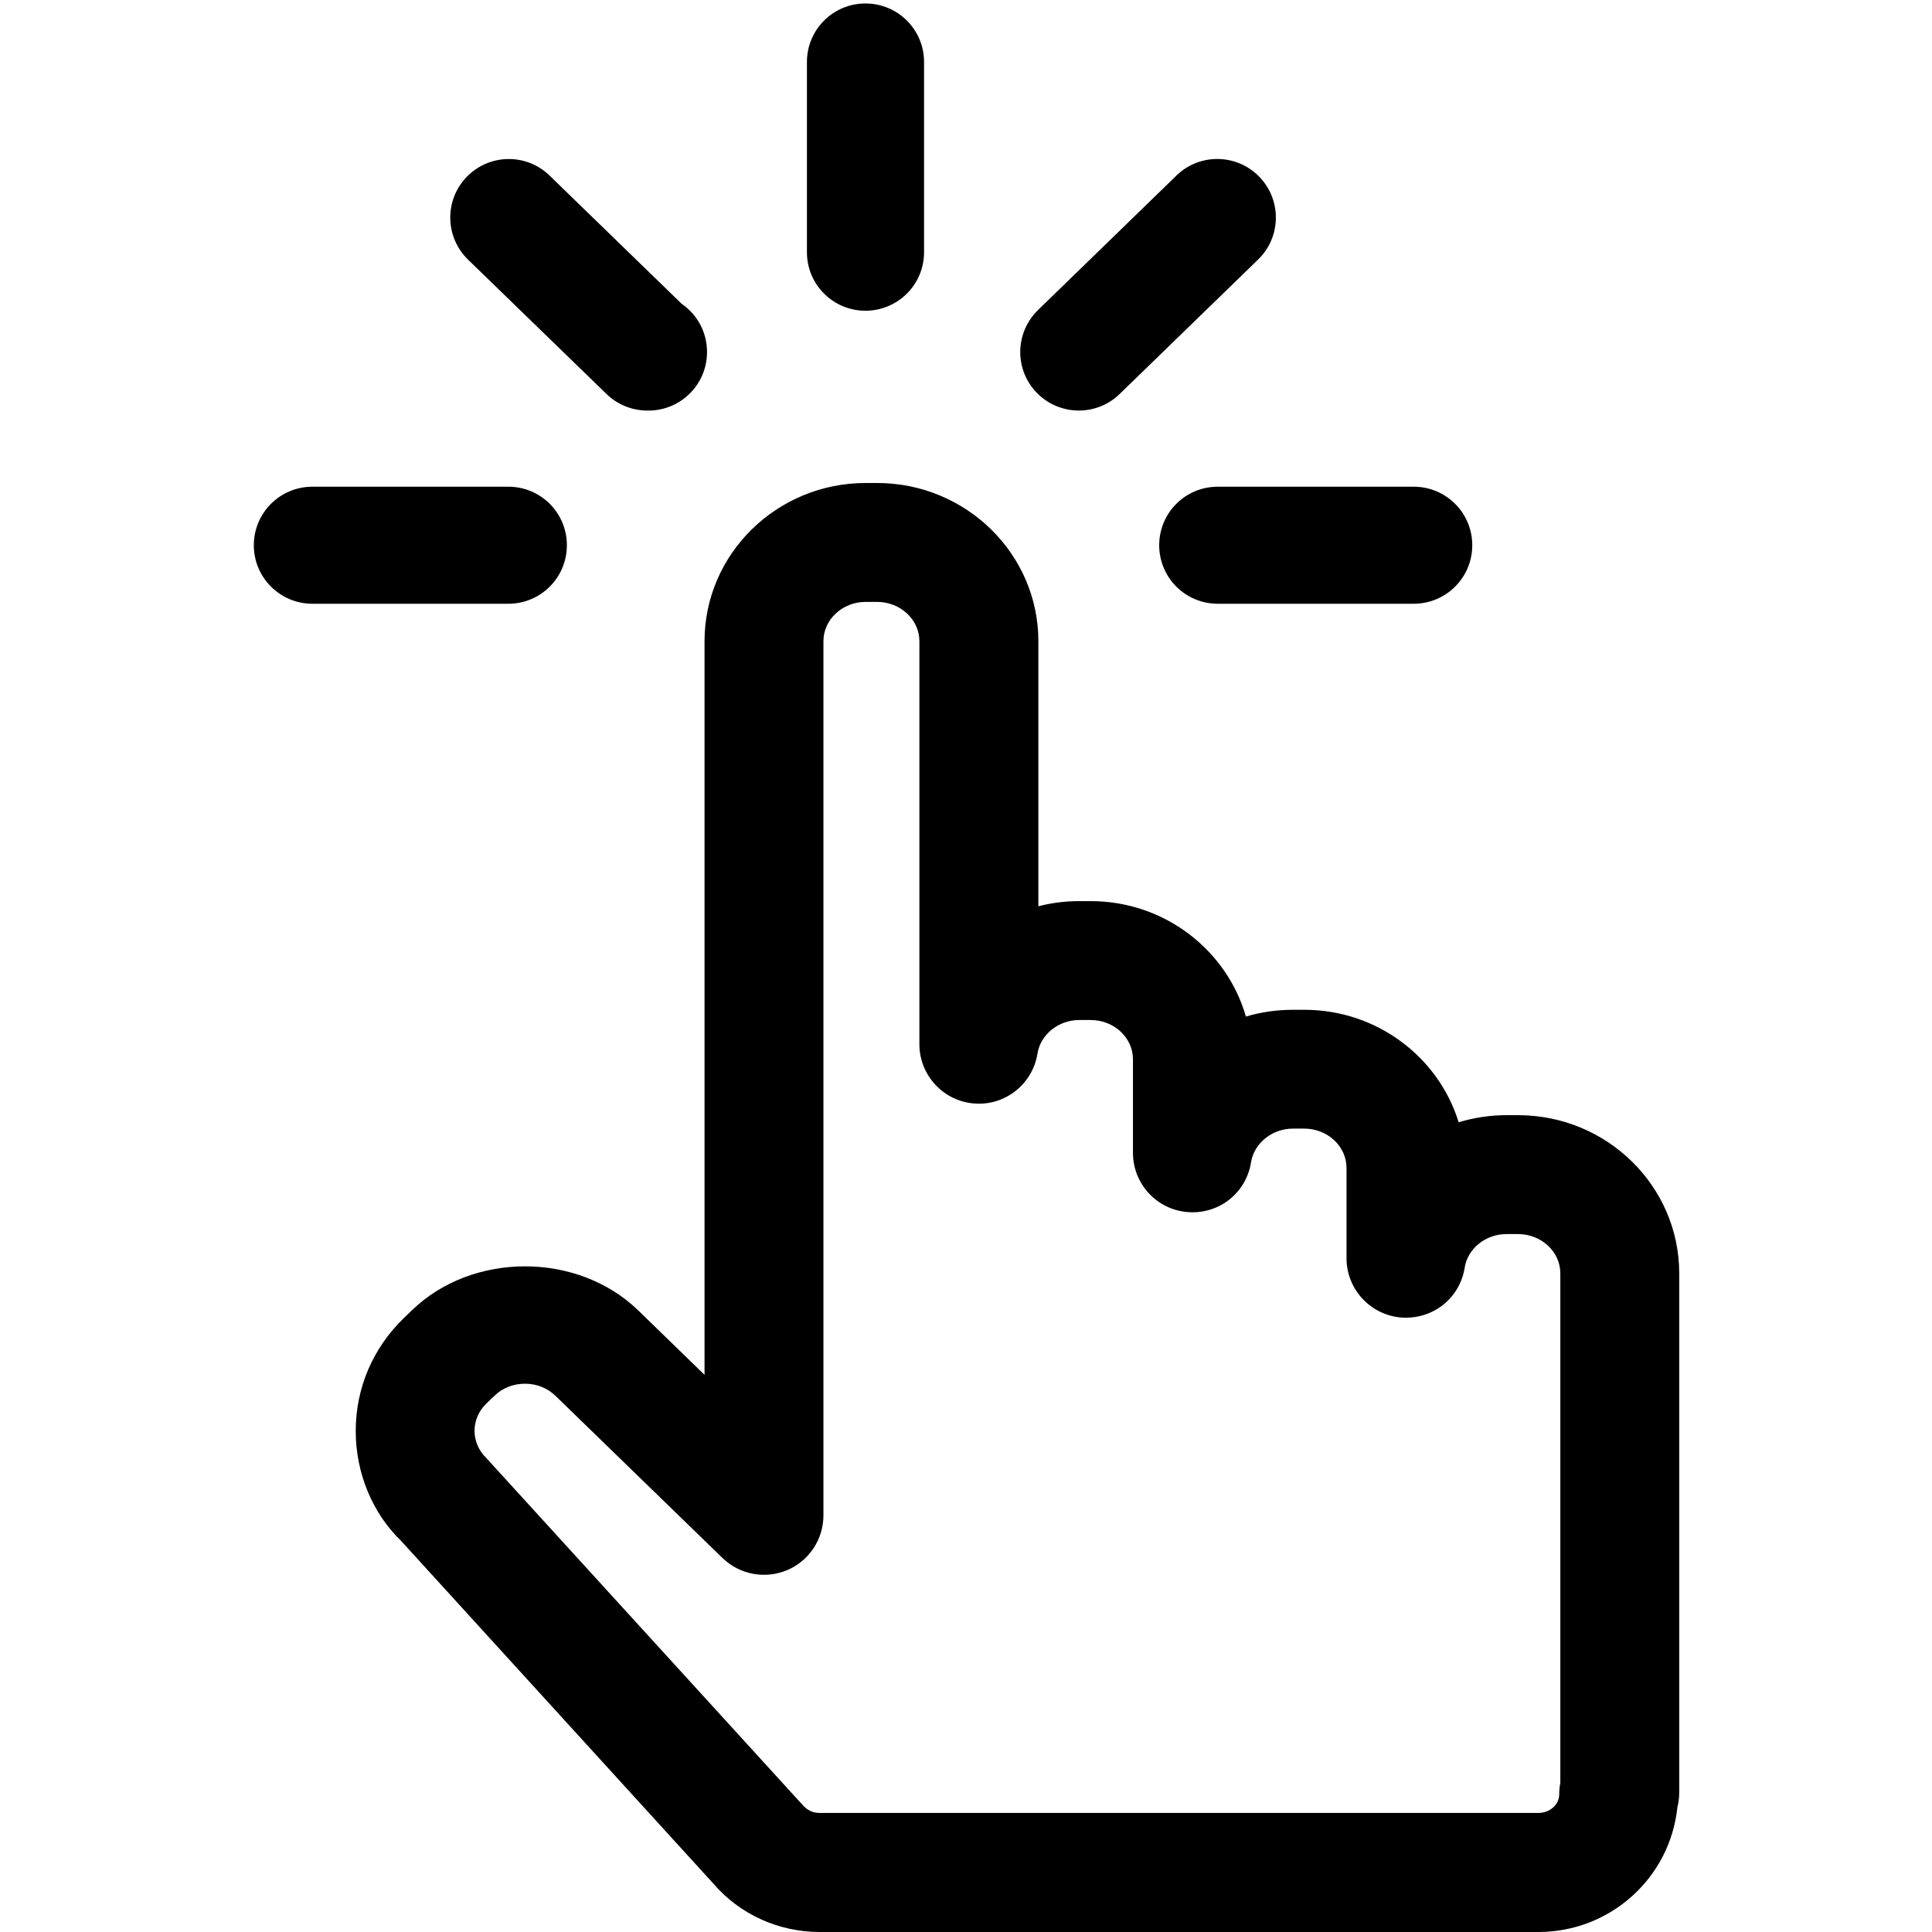 <svg viewBox="0 0 24 24" version="1.1" xmlns="http://www.w3.org/2000/svg" xmlns:xlink="http://www.w3.org/1999/xlink">
    <g class="cursor" stroke="none" stroke-width="1" fill="none" fill-rule="evenodd">
        <path d="M20.837,22.451 C20.746,23.327 20.006,23.999 19.111,24 L10.184,24 C9.672,24 9.189,23.781 8.86,23.397 L4.982,19.141 C4.63,18.801 4.419,18.305 4.419,17.775 C4.419,17.246 4.63,16.749 5.013,16.377 L5.115,16.279 C5.866,15.549 7.177,15.547 7.931,16.281 L8.752,17.079 L8.752,7.965 C8.752,6.881 9.65,6 10.754,6 L10.896,6 C12,6 12.899,6.881 12.899,7.965 L12.899,11.258 C13.061,11.216 13.232,11.194 13.408,11.194 L13.549,11.194 C14.466,11.194 15.24,11.802 15.477,12.628 C15.662,12.573 15.859,12.544 16.062,12.544 L16.203,12.544 C17.106,12.544 17.871,13.133 18.12,13.941 C18.309,13.884 18.51,13.853 18.716,13.853 L18.857,13.853 C19.962,13.853 20.86,14.734 20.86,15.819 L20.86,22.267 C20.86,22.331 20.852,22.392 20.837,22.451 Z M9.965,22.416 C10.028,22.49 10.102,22.522 10.183,22.521 L19.109,22.521 C19.253,22.521 19.369,22.418 19.369,22.291 C19.369,22.243 19.374,22.194 19.383,22.148 L19.383,15.818 C19.383,15.549 19.147,15.33 18.857,15.33 L18.715,15.33 C18.456,15.33 18.233,15.509 18.195,15.746 C18.135,16.127 17.801,16.394 17.408,16.367 C17.024,16.336 16.727,16.015 16.727,15.63 L16.727,14.509 C16.727,14.24 16.492,14.02 16.202,14.02 L16.061,14.02 C15.803,14.02 15.58,14.2 15.541,14.437 C15.481,14.818 15.146,15.087 14.754,15.057 C14.37,15.027 14.074,14.706 14.074,14.321 L14.074,13.159 C14.074,12.89 13.838,12.671 13.549,12.671 L13.407,12.671 C13.15,12.671 12.926,12.85 12.888,13.087 C12.828,13.468 12.484,13.739 12.102,13.708 C11.717,13.678 11.421,13.356 11.421,12.971 L11.421,7.965 C11.421,7.697 11.185,7.477 10.895,7.477 L10.754,7.477 C10.464,7.477 10.229,7.697 10.229,7.965 L10.229,18.825 C10.229,19.121 10.051,19.39 9.778,19.505 C9.504,19.62 9.189,19.561 8.976,19.355 L6.901,17.34 C6.8,17.242 6.666,17.189 6.521,17.189 C6.376,17.189 6.242,17.242 6.142,17.339 L6.039,17.438 C5.947,17.528 5.895,17.648 5.895,17.774 C5.895,17.901 5.947,18.021 6.041,18.112 L9.965,22.416 Z M3.153,6.773 C3.153,6.371 3.479,6.046 3.881,6.046 L6.315,6.046 C6.717,6.046 7.042,6.371 7.042,6.773 C7.042,7.175 6.717,7.5 6.315,7.5 L3.881,7.5 C3.479,7.5 3.153,7.175 3.153,6.773 Z M11.479,3.133 C11.479,3.535 11.153,3.86 10.751,3.86 C10.349,3.86 10.024,3.535 10.024,3.133 L10.024,0.77 C10.024,0.368 10.349,0.043 10.751,0.043 C11.153,0.043 11.479,0.368 11.479,0.77 L11.479,3.133 Z M8.041,5.1 C7.859,5.1 7.676,5.032 7.535,4.895 L5.814,3.225 C5.526,2.945 5.519,2.484 5.799,2.196 C6.079,1.908 6.539,1.901 6.827,2.181 L8.468,3.774 C8.659,3.905 8.783,4.124 8.783,4.373 C8.783,4.775 8.458,5.1 8.056,5.1 C8.052,5.101 8.047,5.1 8.041,5.1 Z M14.4,6.773 C14.4,6.371 14.725,6.046 15.127,6.046 L17.561,6.046 C17.964,6.046 18.289,6.371 18.289,6.773 C18.289,7.175 17.964,7.5 17.561,7.5 L15.127,7.5 C14.725,7.5 14.4,7.175 14.4,6.773 Z M14.615,2.18 C14.903,1.9 15.364,1.908 15.644,2.196 C15.923,2.484 15.917,2.944 15.629,3.224 L13.908,4.895 C13.767,5.032 13.584,5.1 13.401,5.1 C13.212,5.1 13.022,5.026 12.879,4.879 C12.599,4.591 12.607,4.131 12.895,3.851 L14.615,2.18 Z" fill="#000000" fill-rule="nonzero"></path>
    </g>
</svg>